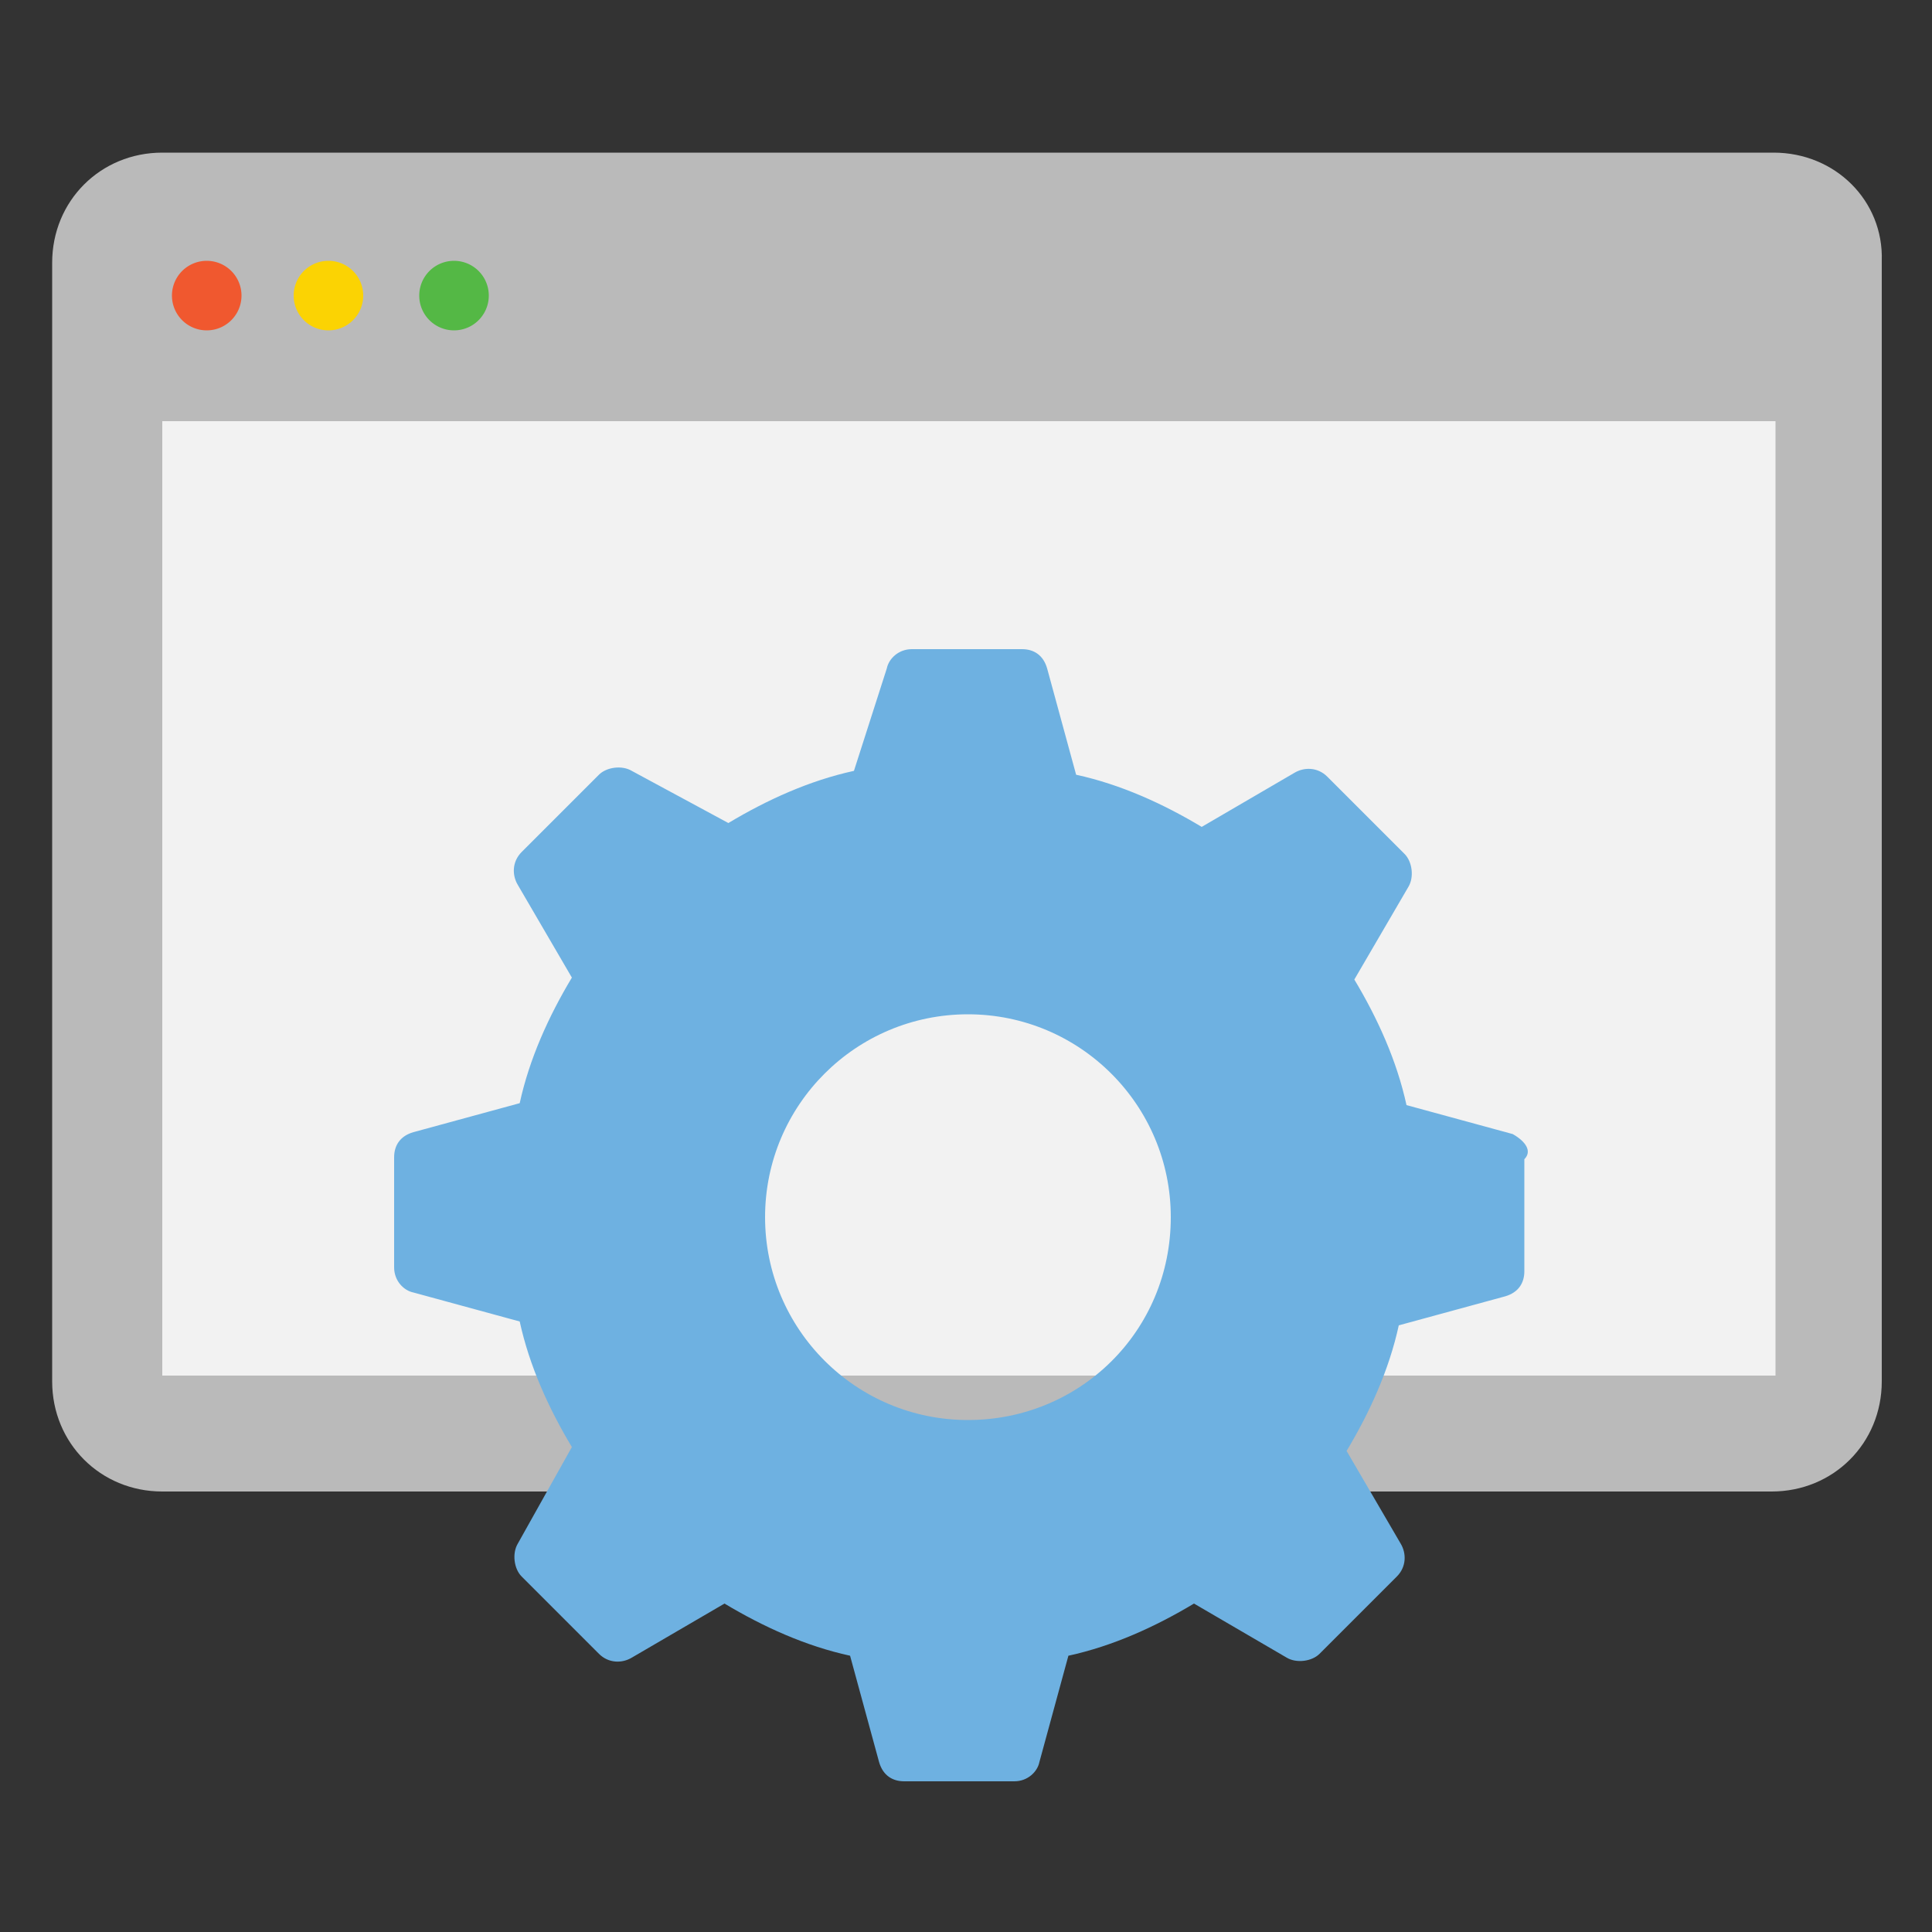 <svg class="icon" style="width: 1em;height: 1em;vertical-align: middle;fill: currentColor;overflow: hidden;" viewBox="0 0 1024 1024" version="1.1" xmlns="http://www.w3.org/2000/svg"><rect x="0" y="0" width="1024" height="1024" fill="#333333" stroke="none"/><path d="M940.032 80.896H86.016c-32.768 0-58.368 25.6-58.368 58.368v592.896c0 32.768 25.6 58.368 58.368 58.368h852.992c32.768 0 58.368-25.6 58.368-58.368v-593.92c1.024-31.744-24.576-57.344-57.344-57.344z" fill="#BABABA" /><path d="M86.016 223.232h855.04v505.856H86.016V223.232z" fill="#F2F2F2" /><path d="M240.64 156.672m-18.432 0a18.432 18.432 0 1 0 36.864 0 18.432 18.432 0 1 0-36.864 0Z" fill="#54B845" /><path d="M174.08 156.672m-18.432 0a18.432 18.432 0 1 0 36.864 0 18.432 18.432 0 1 0-36.864 0Z" fill="#FBD303" /><path d="M109.568 156.672m-18.432 0a18.432 18.432 0 1 0 36.864 0 18.432 18.432 0 1 0-36.864 0Z" fill="#F0582F" /><path d="M801.792 601.088l-56.32-15.36c-5.12-23.552-15.36-46.08-27.648-66.56l28.672-49.152c3.072-5.12 2.048-13.312-2.048-17.408l-40.96-40.96c-5.12-5.12-12.288-5.12-17.408-2.048l-49.152 28.672c-20.48-12.288-43.008-22.528-66.56-27.648l-15.36-56.32c-2.048-7.168-7.168-10.24-13.312-10.24h-58.368c-7.168 0-12.288 5.12-13.312 10.24l-17.408 54.272c-23.552 5.12-46.08 15.36-66.56 27.648l-51.2-27.648c-5.12-3.072-13.312-2.048-17.408 2.048l-40.96 40.96c-5.12 5.12-5.12 12.288-2.048 17.408l28.672 49.152c-12.288 20.48-22.528 43.008-27.648 66.56l-56.32 15.36c-7.168 2.048-10.24 7.168-10.24 13.312v58.368c0 7.168 5.12 12.288 10.24 13.312l56.32 15.36c5.12 23.552 15.36 46.08 27.648 66.56l-28.672 51.2c-3.072 5.12-2.048 13.312 2.048 17.408l40.96 40.96c5.12 5.12 12.288 5.12 17.408 2.048l49.152-28.672c20.48 12.288 43.008 22.528 66.56 27.648l15.36 56.32c2.048 7.168 7.168 10.24 13.312 10.24h58.368c7.168 0 12.288-5.12 13.312-10.24l15.36-56.32c23.552-5.12 46.08-15.36 66.56-27.648l49.152 28.672c5.12 3.072 13.312 2.048 17.408-2.048l40.96-40.96c5.12-5.12 5.12-12.288 2.048-17.408l-28.672-49.152c12.288-20.48 22.528-43.008 27.648-66.56l56.32-15.36c7.168-2.048 10.24-7.168 10.24-13.312V614.4c4.096-4.096 1.024-9.216-6.144-13.312zM513.024 752.64c-59.392 0-107.52-48.128-107.52-107.52s48.128-107.52 107.52-107.52S620.544 585.728 620.544 645.12c0 60.416-48.128 107.52-107.52 107.52z" fill="#6EB1E1" /></svg>